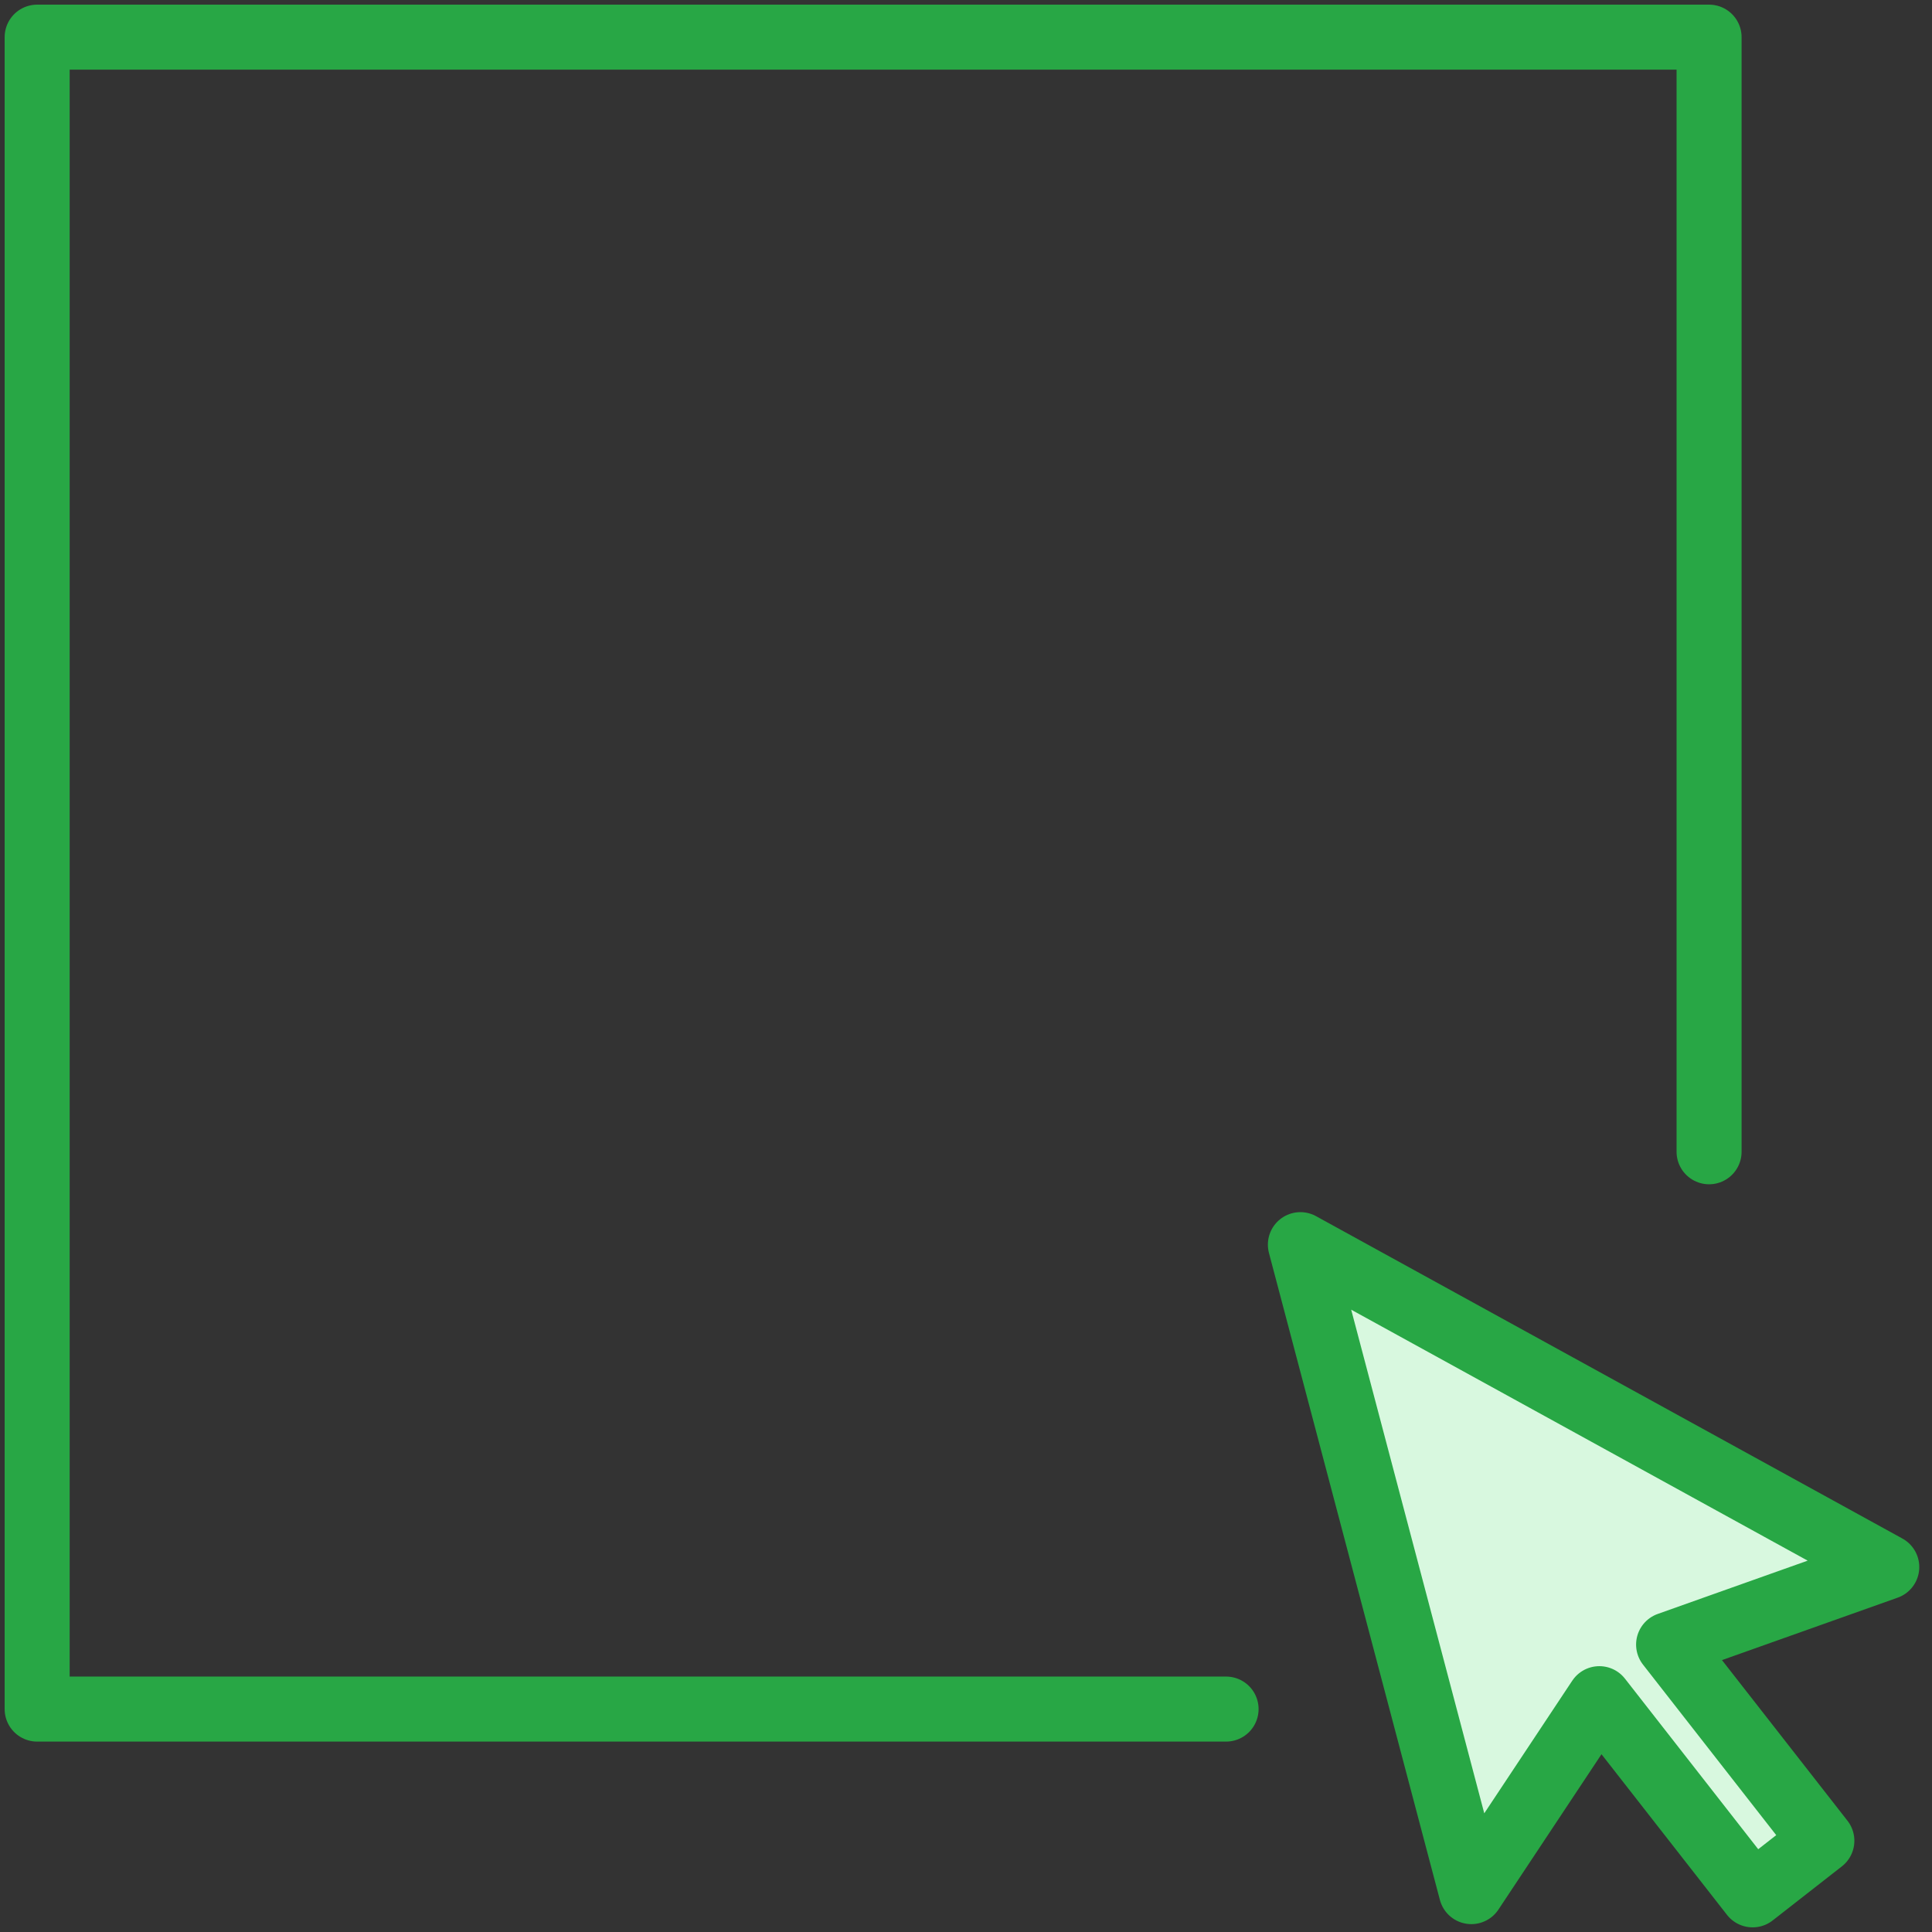 <?xml version="1.0" encoding="UTF-8"?>
<svg width="104px" height="104px" viewBox="0 0 104 104" version="1.1" xmlns="http://www.w3.org/2000/svg" xmlns:xlink="http://www.w3.org/1999/xlink">
    <rect x="0" y="0" width="104" height="104" fill="#333333" stroke="none"/>
    <!-- Generator: Sketch 46.2 (44496) - http://www.bohemiancoding.com/sketch -->
    <title>interface-53</title>
    <desc>Created with Sketch.</desc>
    <defs></defs>
    <g id="ALL" stroke="none" stroke-width="1" fill="none" fill-rule="evenodd" stroke-linecap="round" stroke-linejoin="round">
        <g id="Primary" transform="translate(-1482, -1398)" stroke="#28A745" stroke-width="3.5">
            <g id="Group-15" transform="translate(200, 200)">
                <g id="interface-53" transform="translate(1284, 1200)">
                    <polyline id="Layers-1" points="90 60 90 0 0 0 0 90 64 90"></polyline>
                    <polygon id="Layers-2" fill="#D8F8DF" points="87.821 86.528 99.565 82.354 68 65 77.202 99.826 84.093 89.44 92.344 100 96.071 97.088"></polygon>
                </g>
            </g>
        </g>
    </g>
</svg>